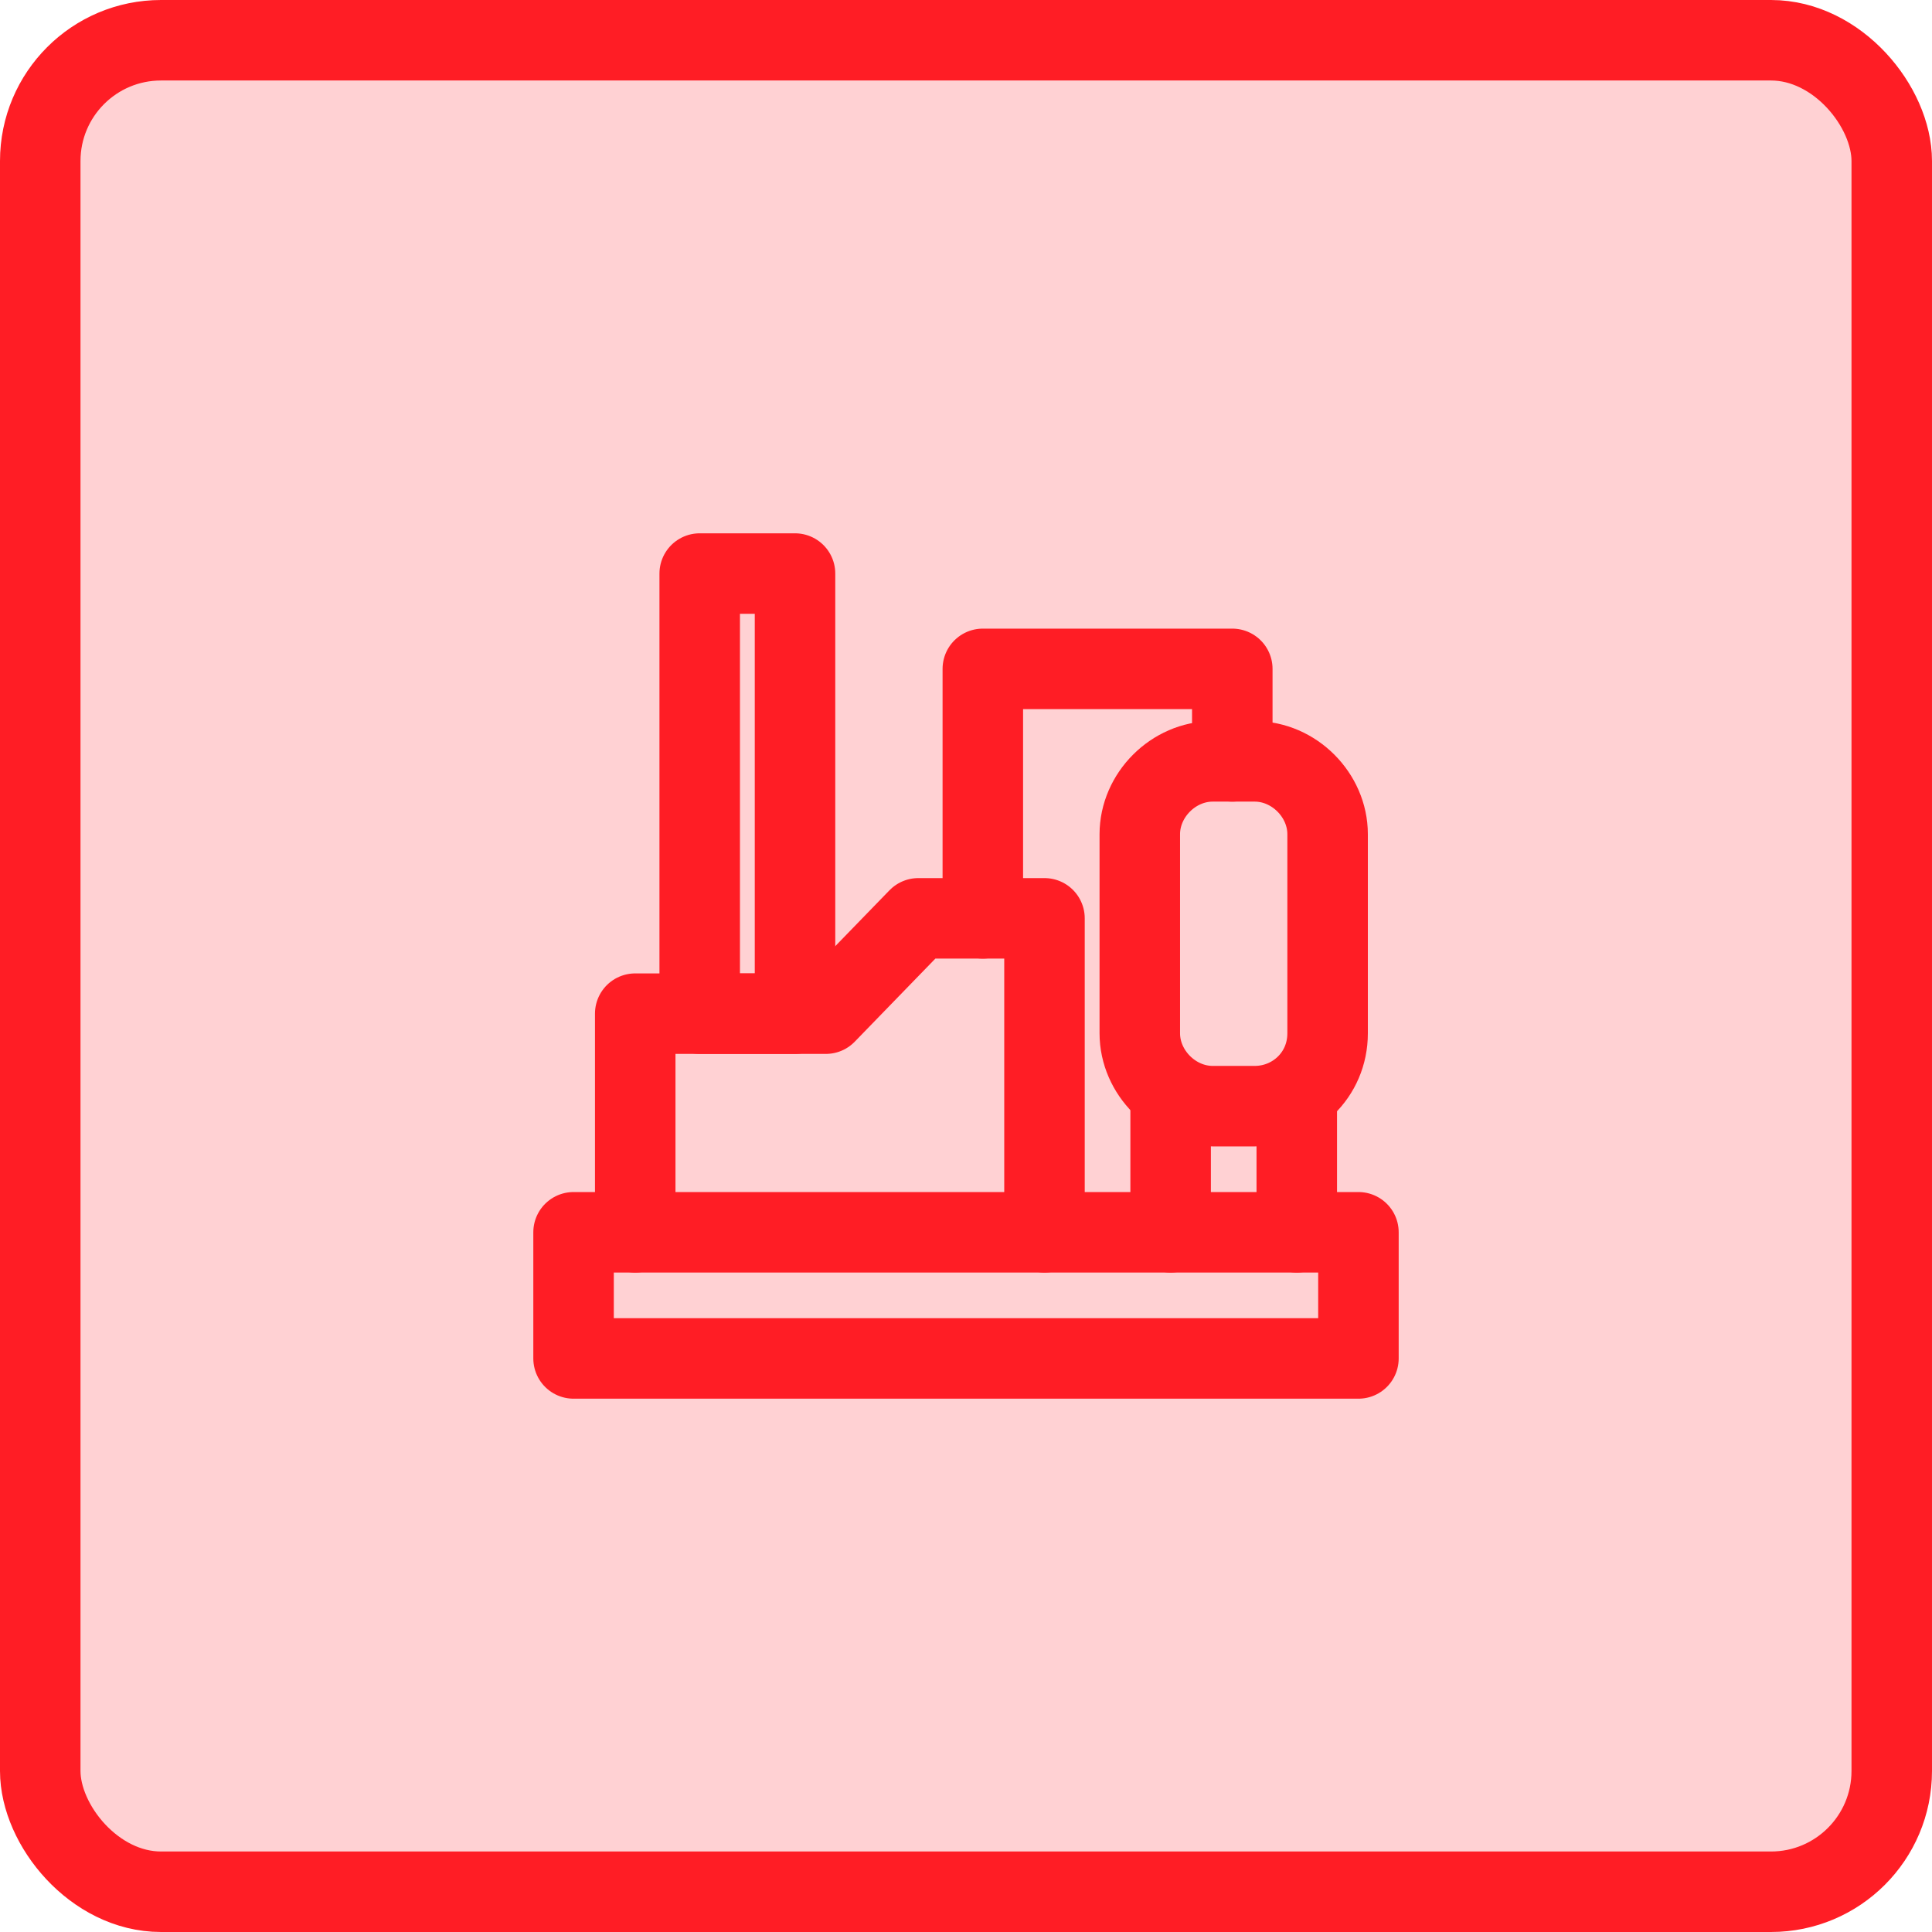 <svg width="24" height="24" viewBox="0 0 24 24" fill="none" xmlns="http://www.w3.org/2000/svg">
<rect x="0.5" y="0.5" width="23" height="23" rx="1.5" fill="#FF1D25" fill-opacity="0.2" stroke="#FF1D25"/>
<path d="M7.891 15.308V12.592H10.259L11.408 11.408H12.975V15.308" stroke="#FF1D25" stroke-miterlimit="10" stroke-linecap="round" stroke-linejoin="round"/>
<path d="M16.875 15.308H7.125V16.875H16.875V15.308Z" stroke="#FF1D25" stroke-miterlimit="10" stroke-linecap="round" stroke-linejoin="round"/>
<path d="M9.876 7.125H8.692V12.592H9.876V7.125Z" stroke="#FF1D25" stroke-miterlimit="10" stroke-linecap="round" stroke-linejoin="round"/>
<path d="M12.209 11.408V8.309H15.308V9.458" stroke="#FF1D25" stroke-miterlimit="10" stroke-linecap="round" stroke-linejoin="round"/>
<path d="M15.587 13.741H15.064C14.577 13.741 14.159 13.323 14.159 12.836V10.363C14.159 9.876 14.577 9.458 15.064 9.458H15.587C16.074 9.458 16.492 9.876 16.492 10.363V12.836C16.492 13.358 16.074 13.741 15.587 13.741Z" stroke="#FF1D25" stroke-miterlimit="10" stroke-linecap="round" stroke-linejoin="round"/>
<path d="M14.542 15.308V13.741" stroke="#FF1D25" stroke-miterlimit="10" stroke-linecap="round" stroke-linejoin="round"/>
<path d="M16.109 13.741V15.308" stroke="#FF1D25" stroke-miterlimit="10" stroke-linecap="round" stroke-linejoin="round"/>
</svg>
